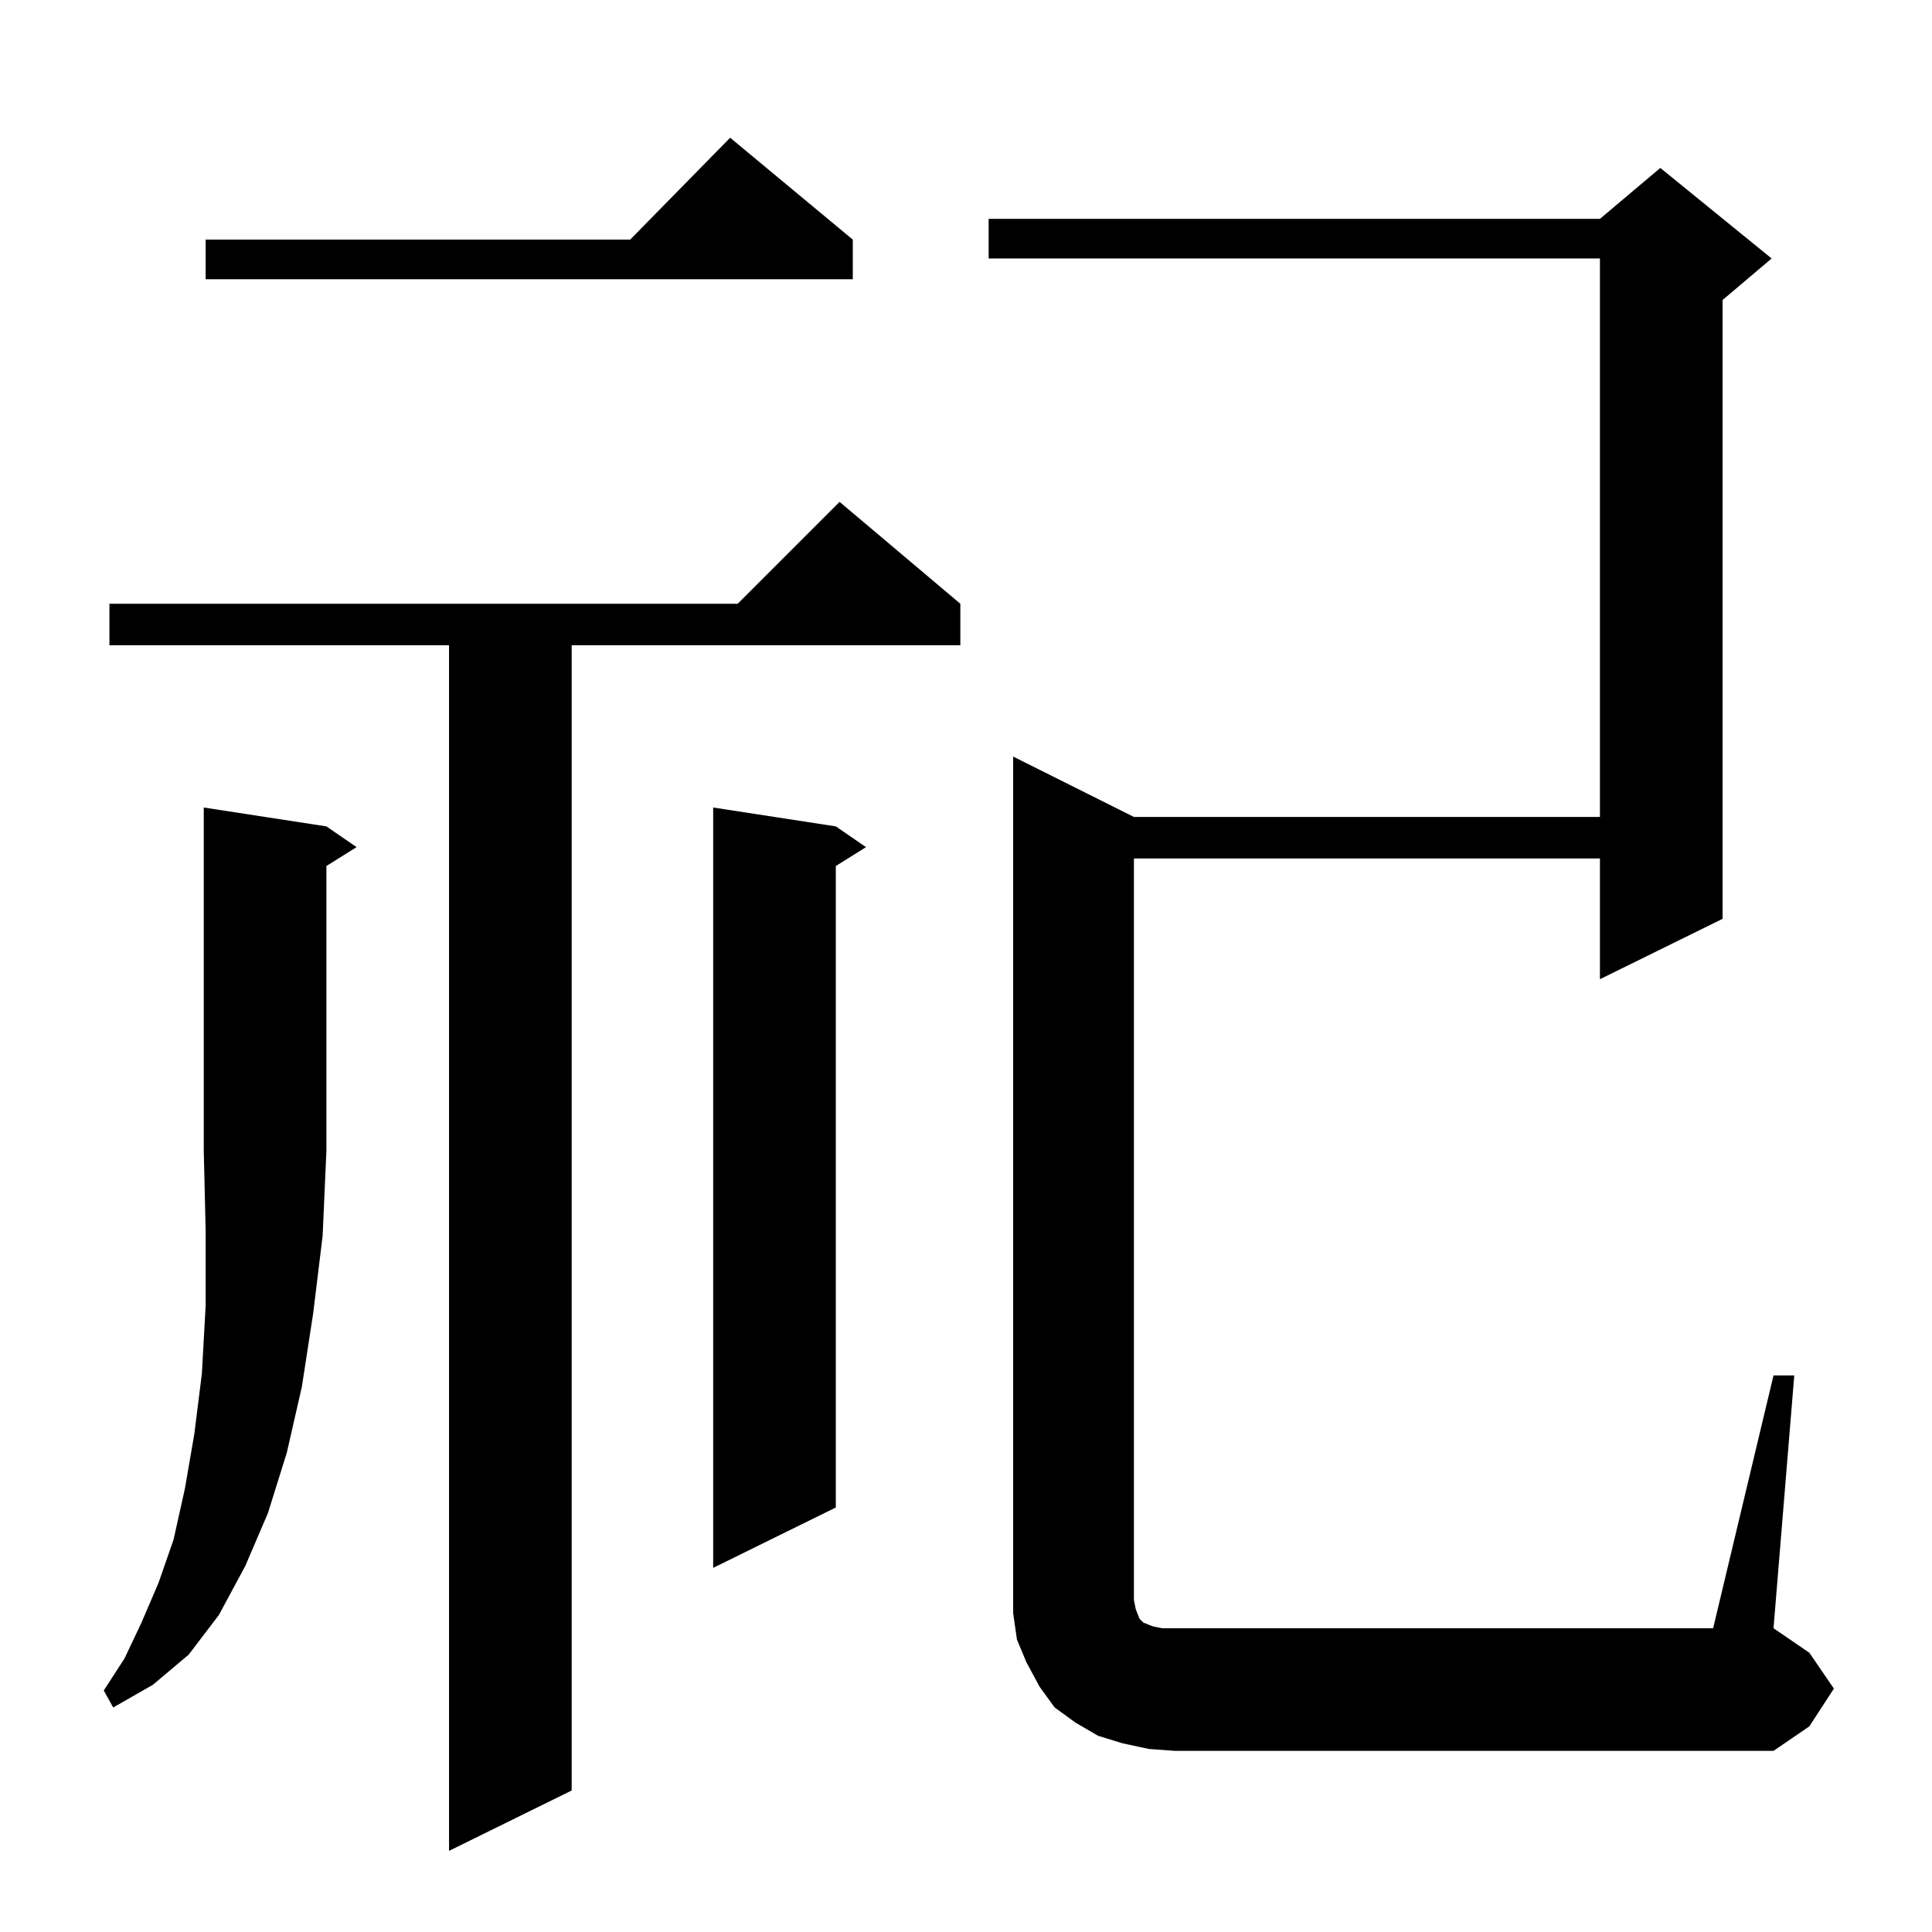 <?xml version="1.0" standalone="no"?>
<!DOCTYPE svg PUBLIC "-//W3C//DTD SVG 1.1//EN" "http://www.w3.org/Graphics/SVG/1.1/DTD/svg11.dtd" >
<svg xmlns="http://www.w3.org/2000/svg" xmlns:xlink="http://www.w3.org/1999/xlink" version="1.1" viewBox="0 -144 1024 1024">
  <g transform="matrix(1 0 0 -1 0 880)">
   <path fill="currentColor"
d="M509 704v-22h-206v-607l-65 -32v639h-180v22h333l54 54zM940 295h11l-11 -134l19 -13l13 -19l-13 -20l-19 -13h-317l-14 1l-14 3l-13 4l-12 7l-11 8l-8 11l-7 13l-5 12l-2 14v13v441l64 -32h247v296h-324v21h324l32 27l59 -48l-26 -22v-328l-65 -32v64h-247v-393l1 -5
l2 -5l2 -2l5 -2l5 -1h7h285zM173 586l16 -11l-16 -10v-151l-2 -45l-5 -41l-6 -39l-8 -35l-10 -32l-12 -28l-14 -26l-16 -21l-19 -16l-21 -12l-5 9l11 17l9 19l9 21l8 23l6 27l5 29l4 32l2 36v40l-1 42v182zM443 586l16 -11l-16 -10v-340l-65 -32v403zM452 897v-21h-343v21
h225l53 54z" />
  </g>

</svg>
